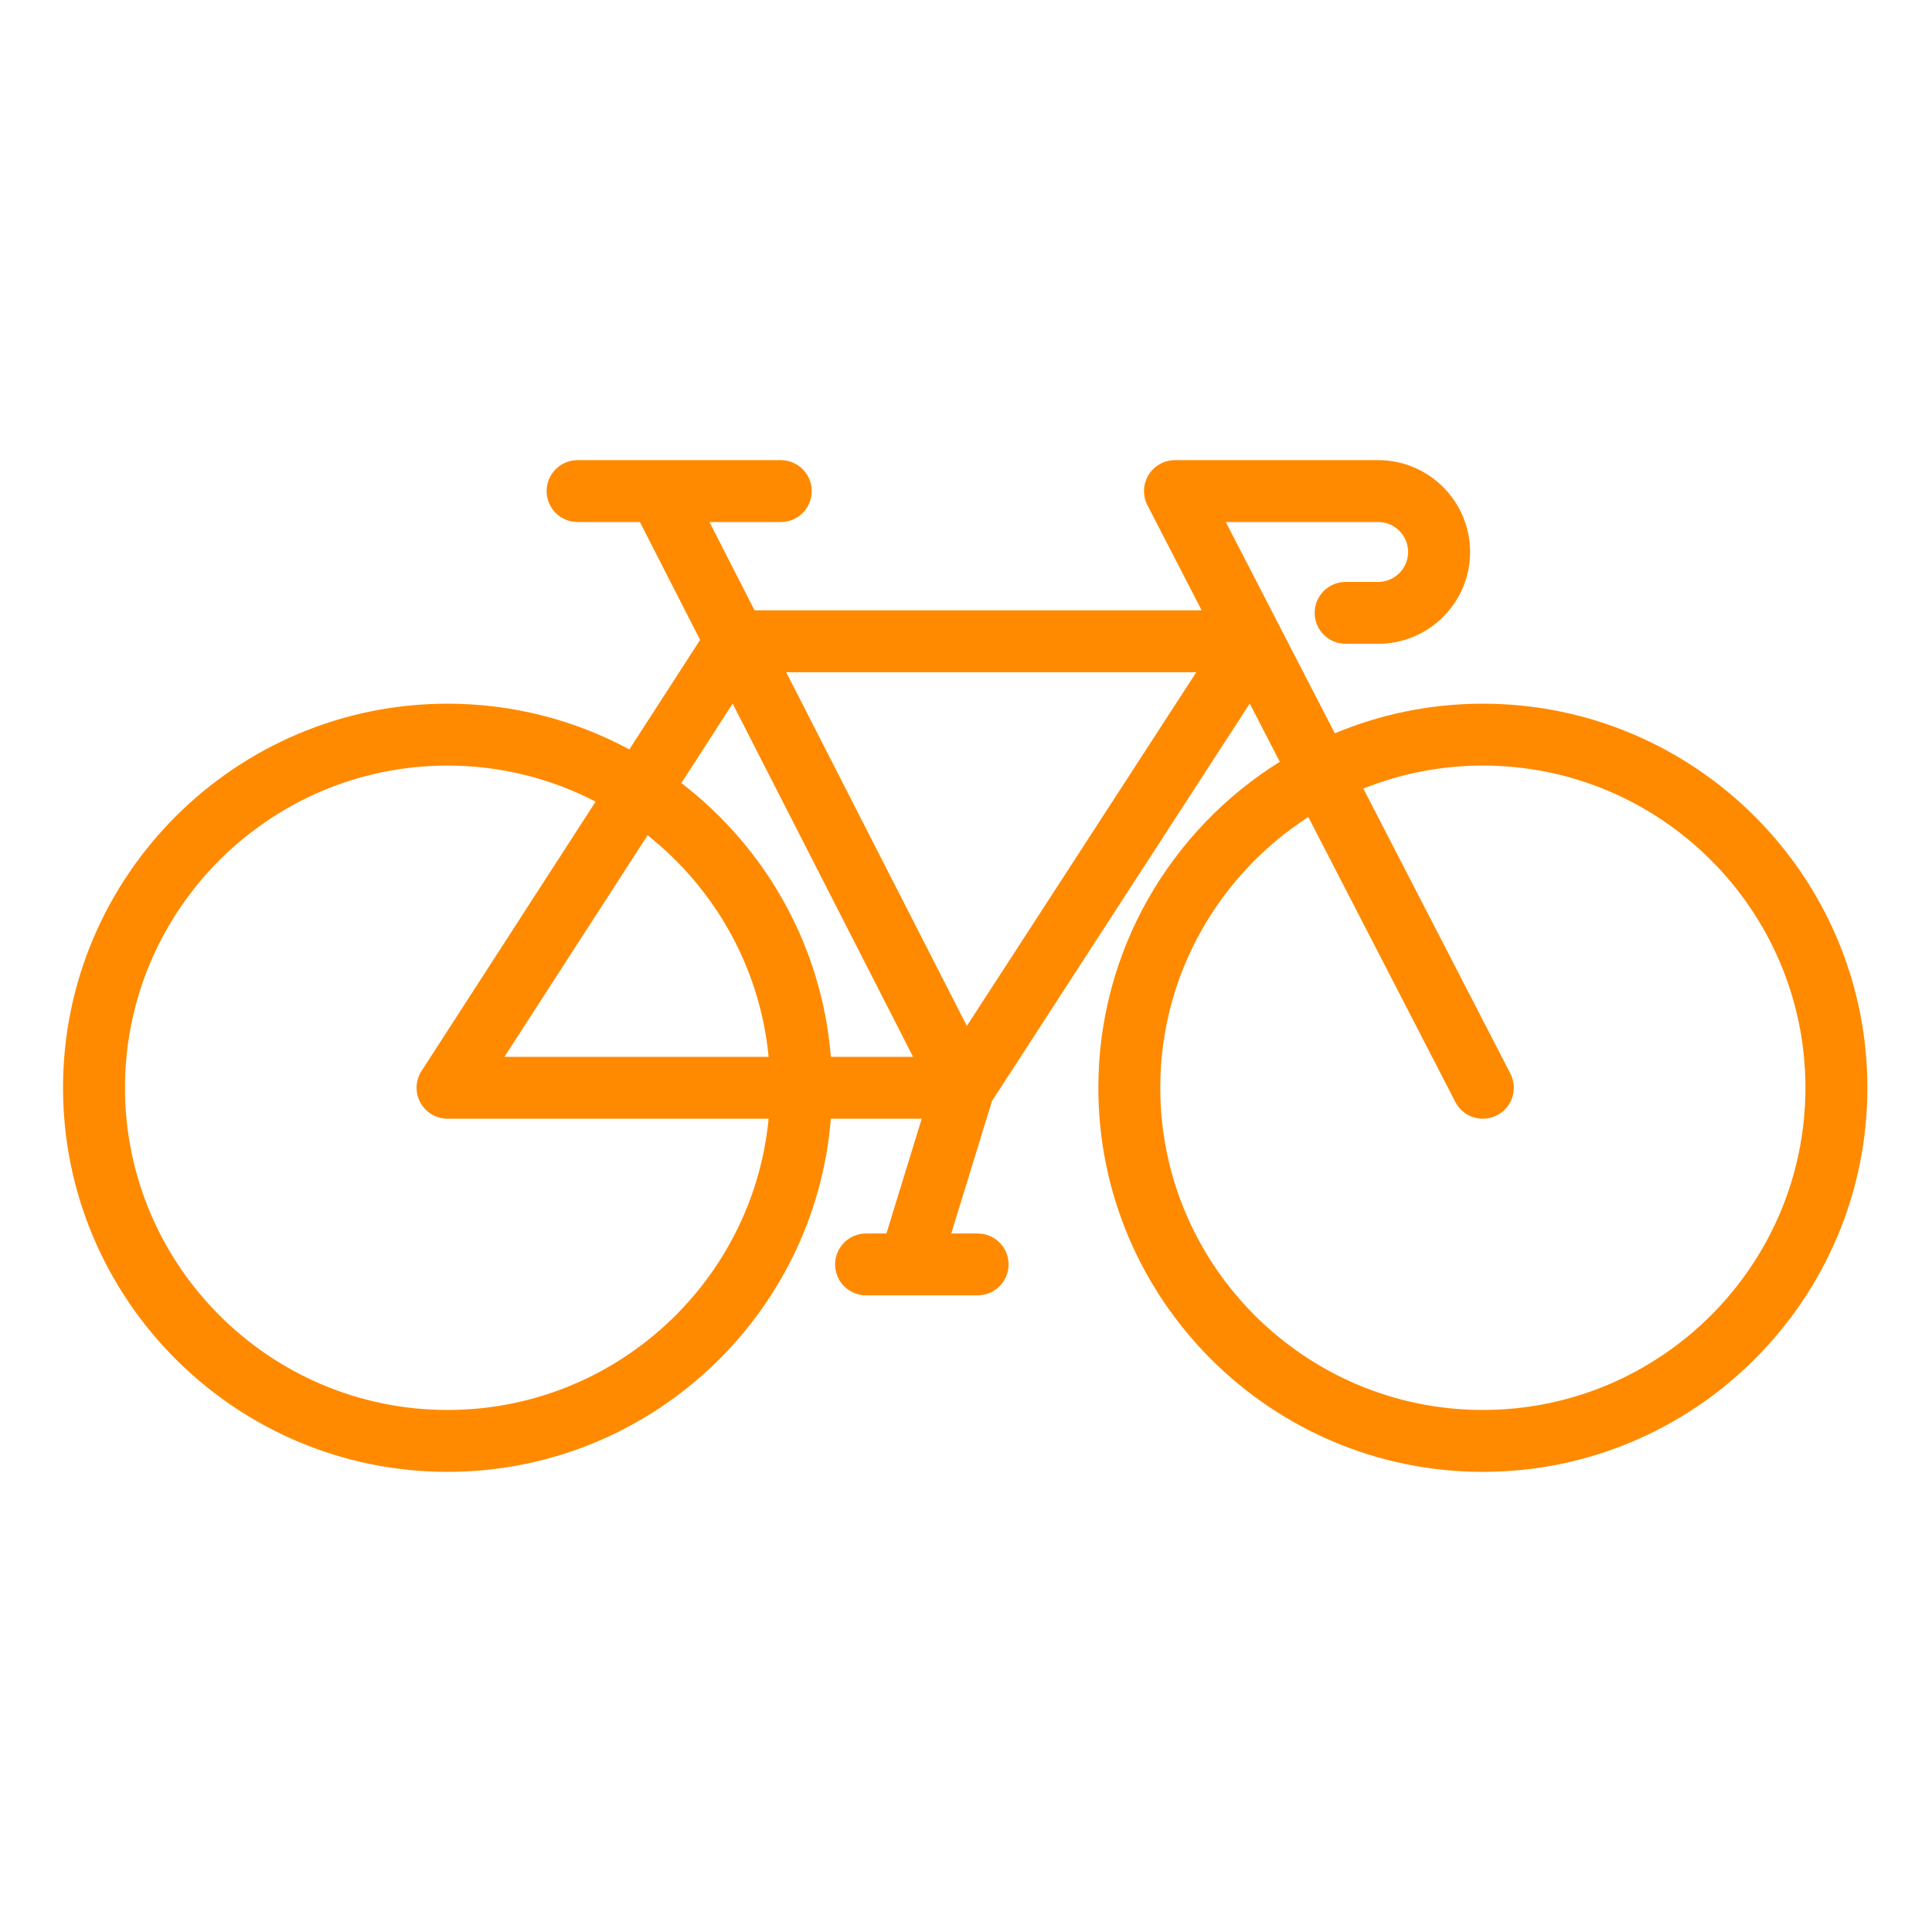 <svg width="72" height="72" viewBox="0 0 72 72" fill="none" xmlns="http://www.w3.org/2000/svg">
<path d="M55.262 26.224C53.307 26.224 51.444 26.618 49.745 27.328L45.682 19.455H51.36C51.976 19.455 52.477 19.955 52.477 20.571C52.477 21.186 51.976 21.686 51.36 21.686H50.149C49.511 21.686 48.994 22.203 48.994 22.84C48.994 23.477 49.511 23.993 50.149 23.993H51.36C53.249 23.993 54.786 22.458 54.786 20.571C54.786 18.684 53.25 17.148 51.36 17.148H43.788C43.386 17.148 43.012 17.358 42.802 17.701C42.593 18.045 42.578 18.472 42.762 18.83L44.782 22.745H28.12L26.44 19.455H29.098C29.735 19.455 30.252 18.938 30.252 18.302C30.252 17.665 29.735 17.148 29.098 17.148H21.526C20.888 17.148 20.371 17.665 20.371 18.302C20.371 18.938 20.888 19.455 21.526 19.455H23.847L26.091 23.847L23.454 27.928C21.436 26.842 19.128 26.224 16.679 26.224C8.778 26.224 2.349 32.645 2.349 40.538C2.349 48.43 8.778 54.852 16.679 54.852C24.192 54.852 30.373 49.046 30.963 41.691H34.35L33.035 45.968H32.277C31.639 45.968 31.122 46.484 31.122 47.121C31.122 47.758 31.639 48.274 32.277 48.274H36.433C37.071 48.274 37.587 47.758 37.587 47.121C37.587 46.484 37.071 45.968 36.433 45.968H35.45L36.969 41.031L46.575 26.22L47.694 28.389C43.637 30.919 40.932 35.419 40.932 40.538C40.932 48.43 47.36 54.852 55.262 54.852C63.164 54.852 69.592 48.43 69.592 40.538C69.592 32.645 63.163 26.224 55.262 26.224ZM27.304 26.222L34.028 39.385H30.963C30.63 35.236 28.518 31.581 25.392 29.182L27.304 26.222ZM28.644 39.385H18.799L24.134 31.128C26.629 33.105 28.324 36.047 28.644 39.385ZM16.679 52.545C10.051 52.545 4.658 47.159 4.658 40.538C4.658 33.917 10.051 28.531 16.679 28.531C18.667 28.531 20.542 29.018 22.196 29.875L15.709 39.913C15.48 40.267 15.463 40.719 15.666 41.089C15.868 41.46 16.257 41.691 16.679 41.691H28.644C28.061 47.773 22.918 52.545 16.679 52.545ZM36.032 38.234L29.299 25.052H44.582L36.032 38.234ZM55.262 52.545C48.633 52.545 43.24 47.159 43.24 40.538C43.24 36.31 45.441 32.588 48.757 30.448L54.236 41.066C54.441 41.463 54.844 41.691 55.263 41.691C55.441 41.691 55.622 41.65 55.791 41.563C56.358 41.271 56.58 40.576 56.288 40.01L50.808 29.389C52.186 28.837 53.688 28.53 55.262 28.53C61.891 28.53 67.283 33.917 67.283 40.538C67.283 47.159 61.891 52.545 55.262 52.545Z" fill="#FF8A00"/>
</svg>
